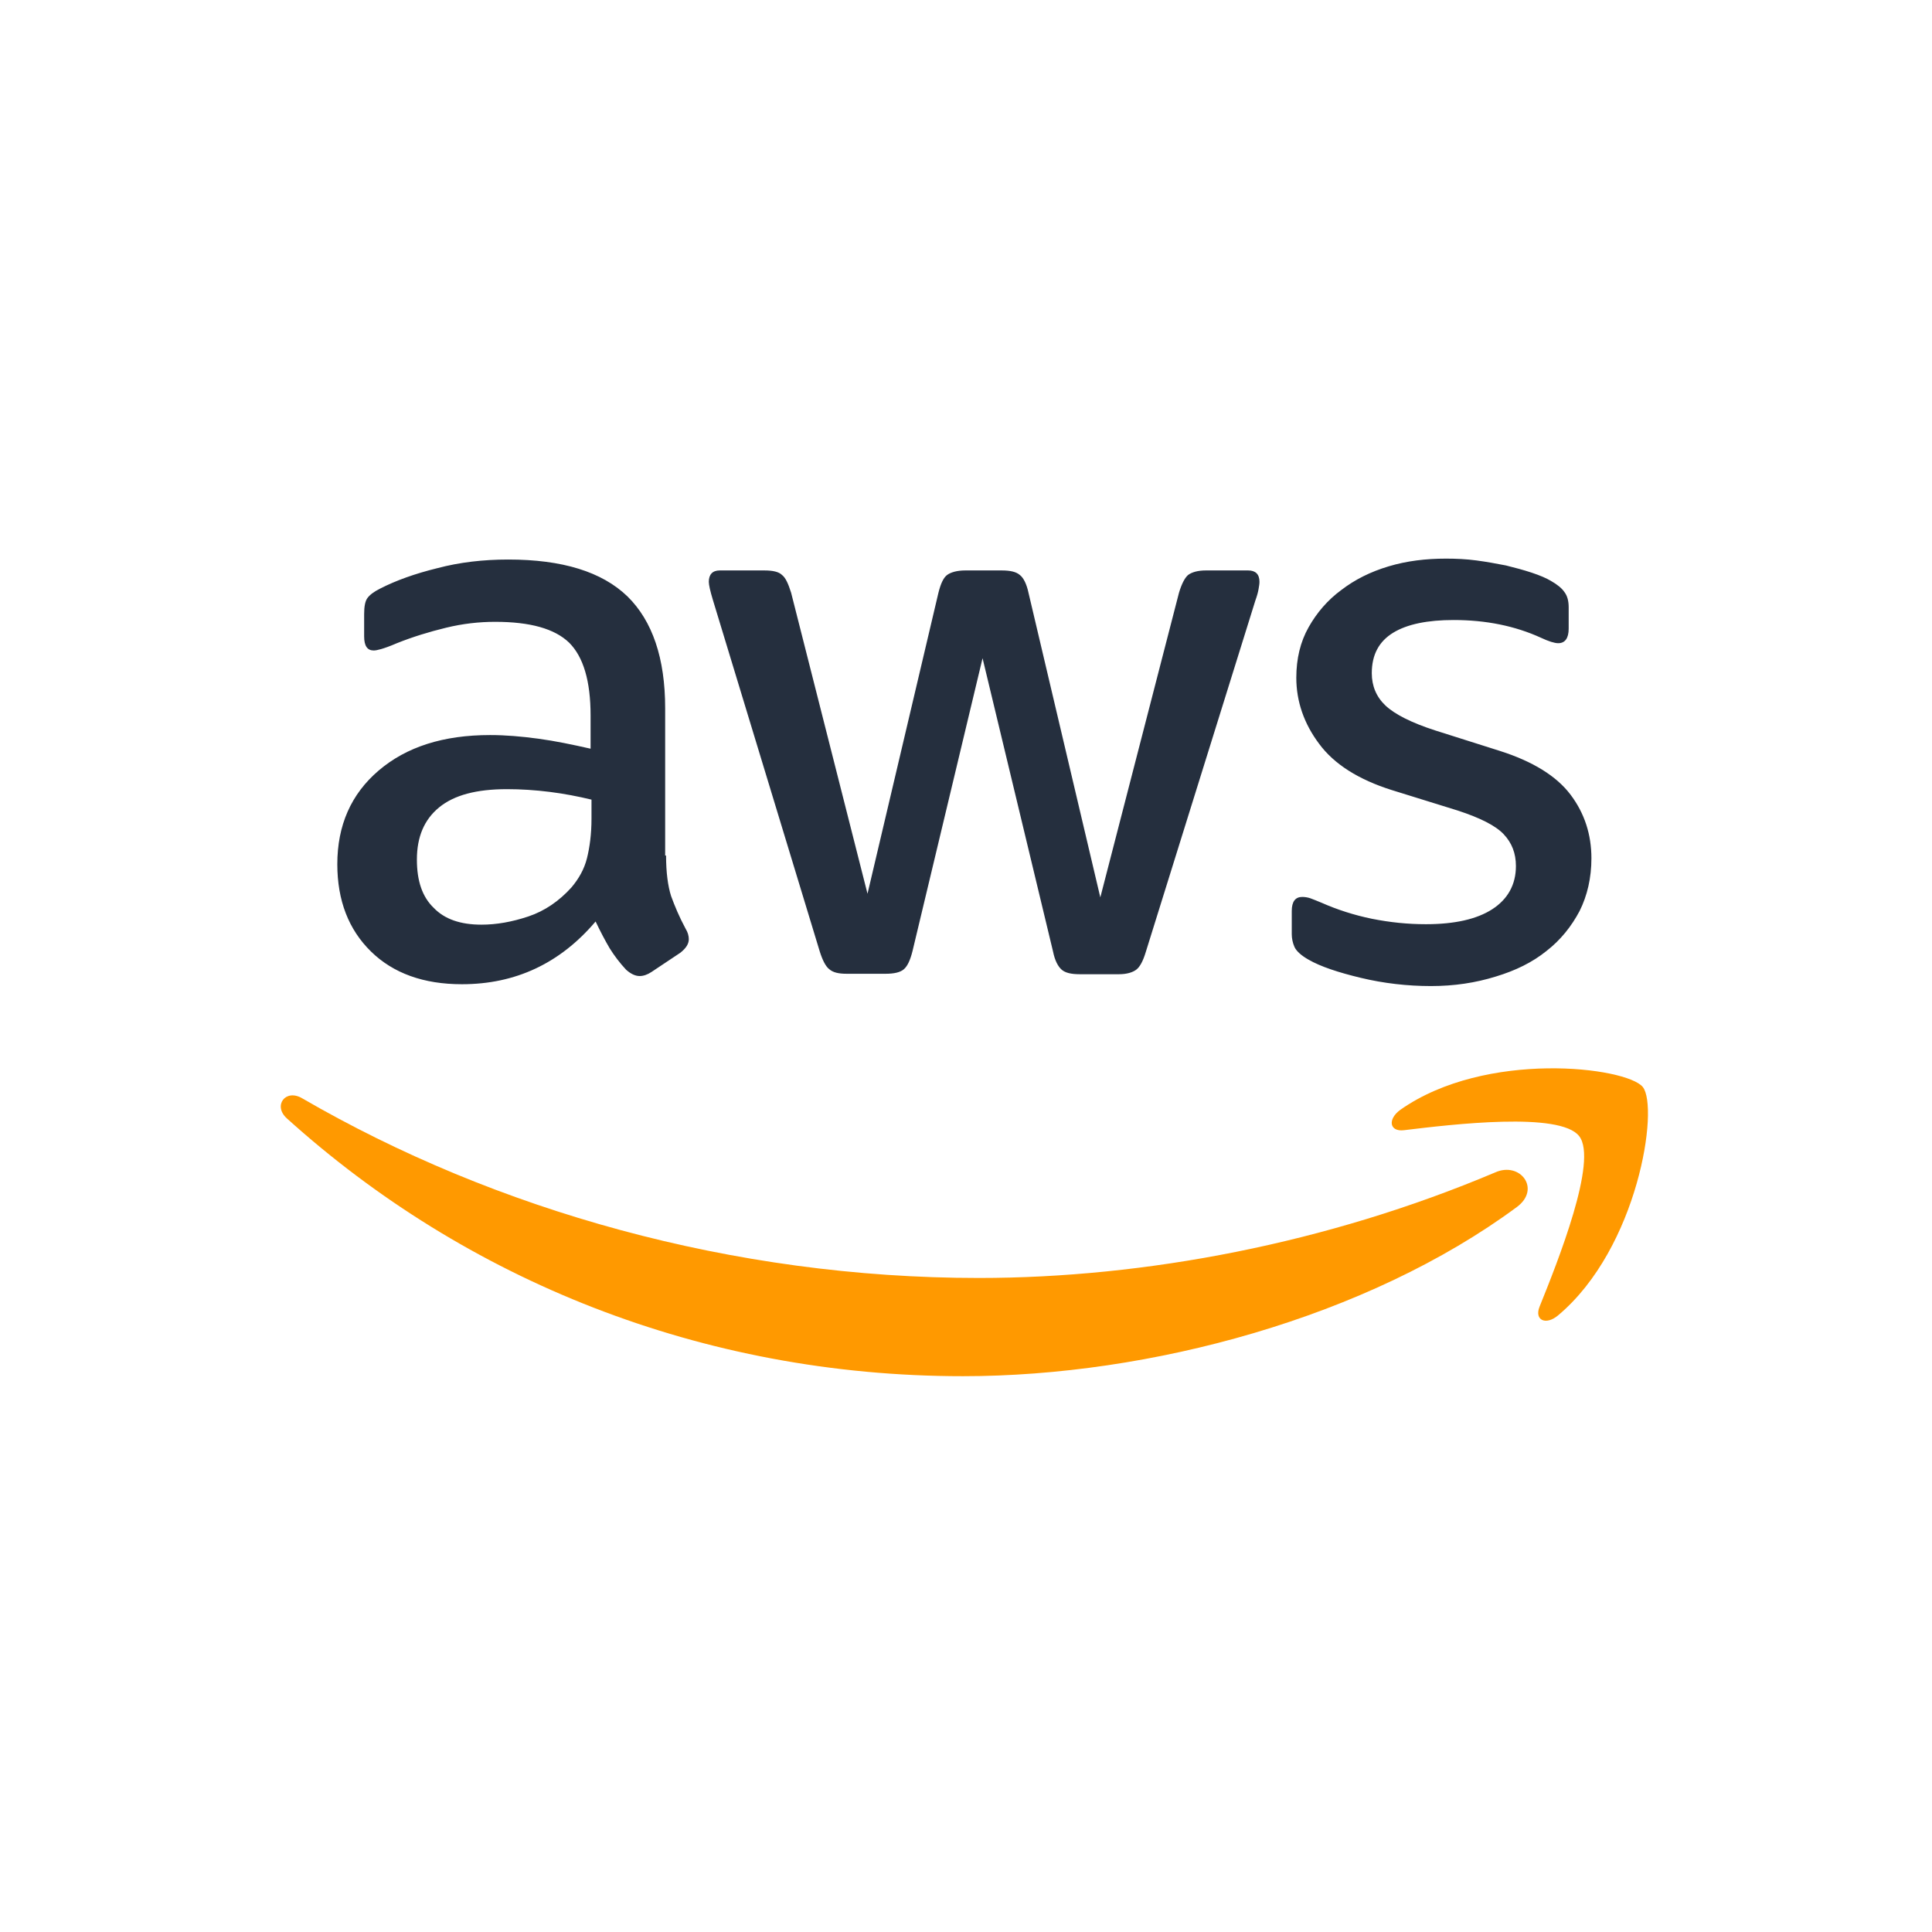 <svg width="147" height="147" viewBox="0 0 147 147" fill="none" xmlns="http://www.w3.org/2000/svg">
<path d="M50.679 65.096C50.679 66.376 50.818 67.414 51.06 68.175C51.337 68.936 51.683 69.767 52.167 70.666C52.34 70.943 52.409 71.22 52.409 71.462C52.409 71.808 52.202 72.154 51.752 72.5L49.572 73.953C49.261 74.161 48.95 74.264 48.673 74.264C48.327 74.264 47.981 74.091 47.635 73.78C47.151 73.261 46.735 72.708 46.389 72.154C46.043 71.566 45.697 70.909 45.317 70.113C42.618 73.296 39.228 74.887 35.145 74.887C32.239 74.887 29.921 74.057 28.226 72.396C26.53 70.736 25.665 68.521 25.665 65.754C25.665 62.813 26.703 60.425 28.814 58.626C30.924 56.827 33.727 55.928 37.29 55.928C38.467 55.928 39.678 56.032 40.958 56.205C42.238 56.378 43.552 56.654 44.936 56.966V54.44C44.936 51.811 44.383 49.977 43.31 48.904C42.203 47.832 40.335 47.313 37.671 47.313C36.46 47.313 35.214 47.451 33.934 47.763C32.654 48.074 31.409 48.455 30.198 48.939C29.644 49.181 29.229 49.32 28.987 49.389C28.745 49.458 28.572 49.493 28.433 49.493C27.949 49.493 27.707 49.147 27.707 48.42V46.725C27.707 46.171 27.776 45.756 27.949 45.514C28.122 45.272 28.433 45.029 28.918 44.787C30.128 44.165 31.582 43.646 33.277 43.23C34.972 42.781 36.771 42.573 38.674 42.573C42.791 42.573 45.801 43.507 47.739 45.376C49.642 47.244 50.61 50.081 50.61 53.886V65.096H50.679ZM36.633 70.355C37.775 70.355 38.951 70.147 40.196 69.732C41.442 69.317 42.549 68.556 43.483 67.518C44.037 66.861 44.452 66.134 44.66 65.304C44.867 64.473 45.005 63.47 45.005 62.294V60.841C44.002 60.599 42.93 60.391 41.822 60.252C40.715 60.114 39.643 60.045 38.57 60.045C36.252 60.045 34.557 60.495 33.415 61.429C32.274 62.363 31.72 63.678 31.72 65.407C31.72 67.034 32.135 68.245 33 69.075C33.831 69.94 35.041 70.355 36.633 70.355ZM64.415 74.091C63.792 74.091 63.377 73.988 63.1 73.746C62.823 73.538 62.581 73.054 62.373 72.396L54.243 45.652C54.035 44.96 53.932 44.511 53.932 44.268C53.932 43.715 54.209 43.403 54.762 43.403H58.153C58.81 43.403 59.26 43.507 59.502 43.749C59.779 43.957 59.986 44.441 60.194 45.099L66.006 68.002L71.403 45.099C71.576 44.407 71.784 43.957 72.061 43.749C72.338 43.542 72.822 43.403 73.445 43.403H76.213C76.87 43.403 77.32 43.507 77.597 43.749C77.873 43.957 78.115 44.441 78.254 45.099L83.72 68.279L89.706 45.099C89.913 44.407 90.155 43.957 90.398 43.749C90.674 43.542 91.124 43.403 91.747 43.403H94.965C95.518 43.403 95.829 43.68 95.829 44.268C95.829 44.441 95.795 44.614 95.76 44.822C95.726 45.029 95.656 45.306 95.518 45.687L87.18 72.431C86.972 73.123 86.73 73.573 86.454 73.78C86.177 73.988 85.727 74.126 85.139 74.126H82.163C81.506 74.126 81.056 74.022 80.779 73.78C80.503 73.538 80.26 73.088 80.122 72.396L74.76 50.081L69.431 72.362C69.258 73.054 69.051 73.503 68.774 73.746C68.497 73.988 68.013 74.091 67.39 74.091H64.415ZM108.873 75.026C107.074 75.026 105.275 74.818 103.545 74.403C101.815 73.988 100.465 73.538 99.566 73.019C99.012 72.708 98.632 72.362 98.493 72.05C98.355 71.739 98.286 71.393 98.286 71.082V69.317C98.286 68.591 98.563 68.245 99.082 68.245C99.289 68.245 99.497 68.279 99.704 68.348C99.912 68.418 100.223 68.556 100.569 68.694C101.746 69.213 103.026 69.628 104.375 69.905C105.759 70.182 107.108 70.32 108.492 70.32C110.672 70.32 112.367 69.94 113.543 69.179C114.72 68.418 115.342 67.31 115.342 65.892C115.342 64.923 115.031 64.127 114.408 63.47C113.786 62.813 112.609 62.225 110.914 61.671L105.897 60.114C103.372 59.318 101.503 58.142 100.362 56.585C99.22 55.063 98.632 53.368 98.632 51.569C98.632 50.115 98.943 48.835 99.566 47.728C100.189 46.621 101.019 45.652 102.057 44.891C103.095 44.095 104.271 43.507 105.655 43.092C107.039 42.677 108.492 42.504 110.014 42.504C110.776 42.504 111.571 42.538 112.332 42.642C113.128 42.746 113.855 42.885 114.581 43.023C115.273 43.196 115.931 43.369 116.553 43.576C117.176 43.784 117.66 43.992 118.006 44.199C118.491 44.476 118.837 44.753 119.044 45.064C119.252 45.341 119.356 45.721 119.356 46.206V47.832C119.356 48.559 119.079 48.939 118.56 48.939C118.283 48.939 117.833 48.801 117.245 48.524C115.273 47.624 113.059 47.175 110.603 47.175C108.631 47.175 107.074 47.486 106.001 48.143C104.929 48.801 104.375 49.804 104.375 51.222C104.375 52.191 104.721 53.022 105.413 53.679C106.105 54.336 107.385 54.994 109.219 55.582L114.132 57.139C116.623 57.934 118.422 59.042 119.494 60.46C120.567 61.879 121.086 63.505 121.086 65.304C121.086 66.791 120.774 68.141 120.186 69.317C119.563 70.493 118.733 71.531 117.66 72.362C116.588 73.227 115.308 73.849 113.82 74.299C112.263 74.784 110.637 75.026 108.873 75.026Z" fill="#252F3E"/>
<path fill-rule="evenodd" clip-rule="evenodd" d="M115.412 91.84C104.029 100.247 87.491 104.71 73.272 104.71C53.343 104.71 35.387 97.341 21.825 85.094C20.753 84.125 21.721 82.81 23.001 83.571C37.671 92.082 55.765 97.237 74.483 97.237C87.111 97.237 100.984 94.608 113.751 89.211C115.654 88.346 117.28 90.456 115.412 91.84Z" fill="#FF9900"/>
<path fill-rule="evenodd" clip-rule="evenodd" d="M120.152 86.443C118.698 84.575 110.533 85.543 106.831 85.993C105.724 86.132 105.551 85.163 106.555 84.436C113.059 79.869 123.75 81.184 124.995 82.706C126.241 84.263 124.649 94.954 118.56 100.074C117.626 100.87 116.726 100.455 117.142 99.417C118.525 95.992 121.605 88.277 120.152 86.443Z" fill="#FF9900"/>
</svg>
